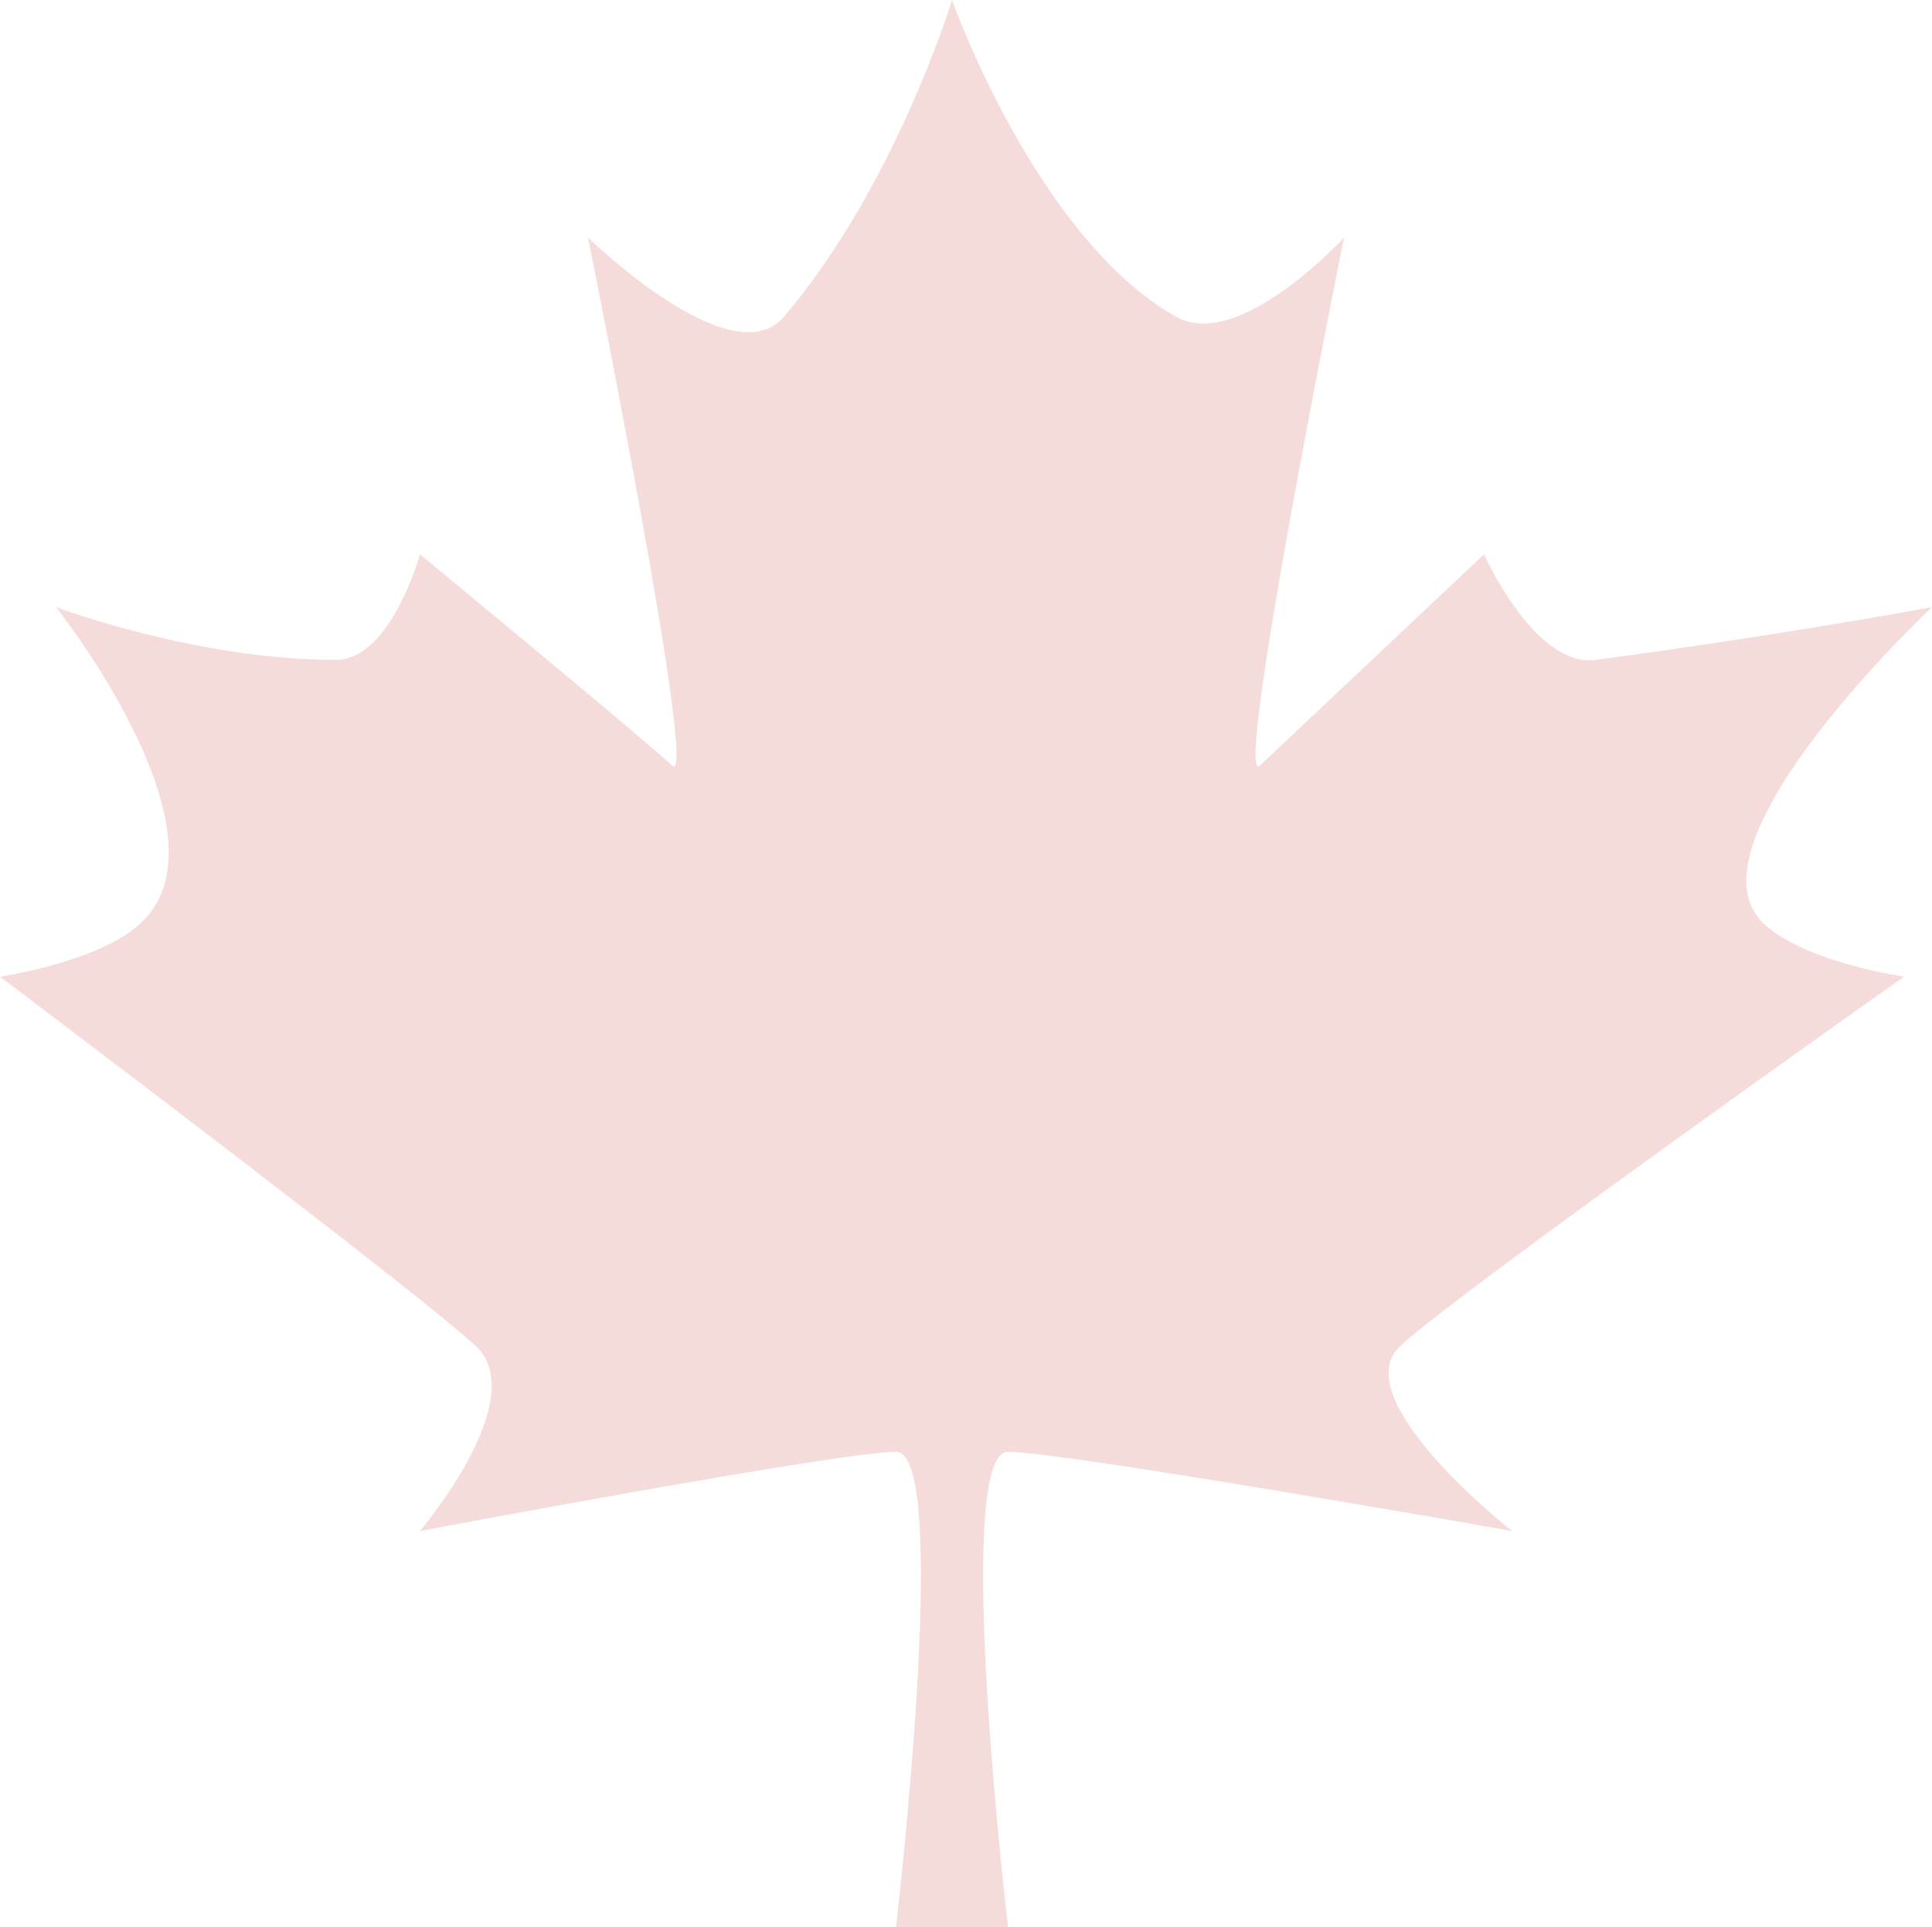 <svg width="825" height="823" viewBox="0 0 825 823" fill="none" xmlns="http://www.w3.org/2000/svg">
<path d="M334.783 135.288C382.609 78.918 406.522 0 406.522 0C406.522 0 442.391 101.466 502.174 135.288C529.033 150.483 573.913 101.466 573.913 101.466C573.913 101.466 526.087 338.219 538.044 326.945L633.696 236.753C633.696 236.753 655.374 285.372 681.522 281.849C765.217 270.575 825 259.301 825 259.301C825 259.301 716.659 360.767 753.261 394.589C771.22 411.184 813.044 417.137 813.044 417.137C813.044 417.137 621.739 552.425 597.826 574.973C573.913 597.521 645.652 653.89 645.652 653.89C645.652 653.89 454.348 620.068 430.435 620.068C406.522 620.068 430.435 823 430.435 823H382.609C382.609 823 406.522 620.068 382.609 620.068C358.696 620.068 179.348 653.89 179.348 653.89C179.348 653.89 227.174 597.521 203.261 574.973C179.348 552.425 0 417.137 0 417.137C0 417.137 41.685 411.049 59.783 394.589C101.352 356.781 23.913 259.301 23.913 259.301C23.913 259.301 83.696 281.849 143.478 281.849C166.825 281.849 179.348 236.753 179.348 236.753C179.348 236.753 275 315.671 286.957 326.945C298.913 338.219 251.087 101.466 251.087 101.466C251.087 101.466 312.568 161.471 334.783 135.288Z" fill="#C21212" fill-opacity="0.15"/>
</svg>
